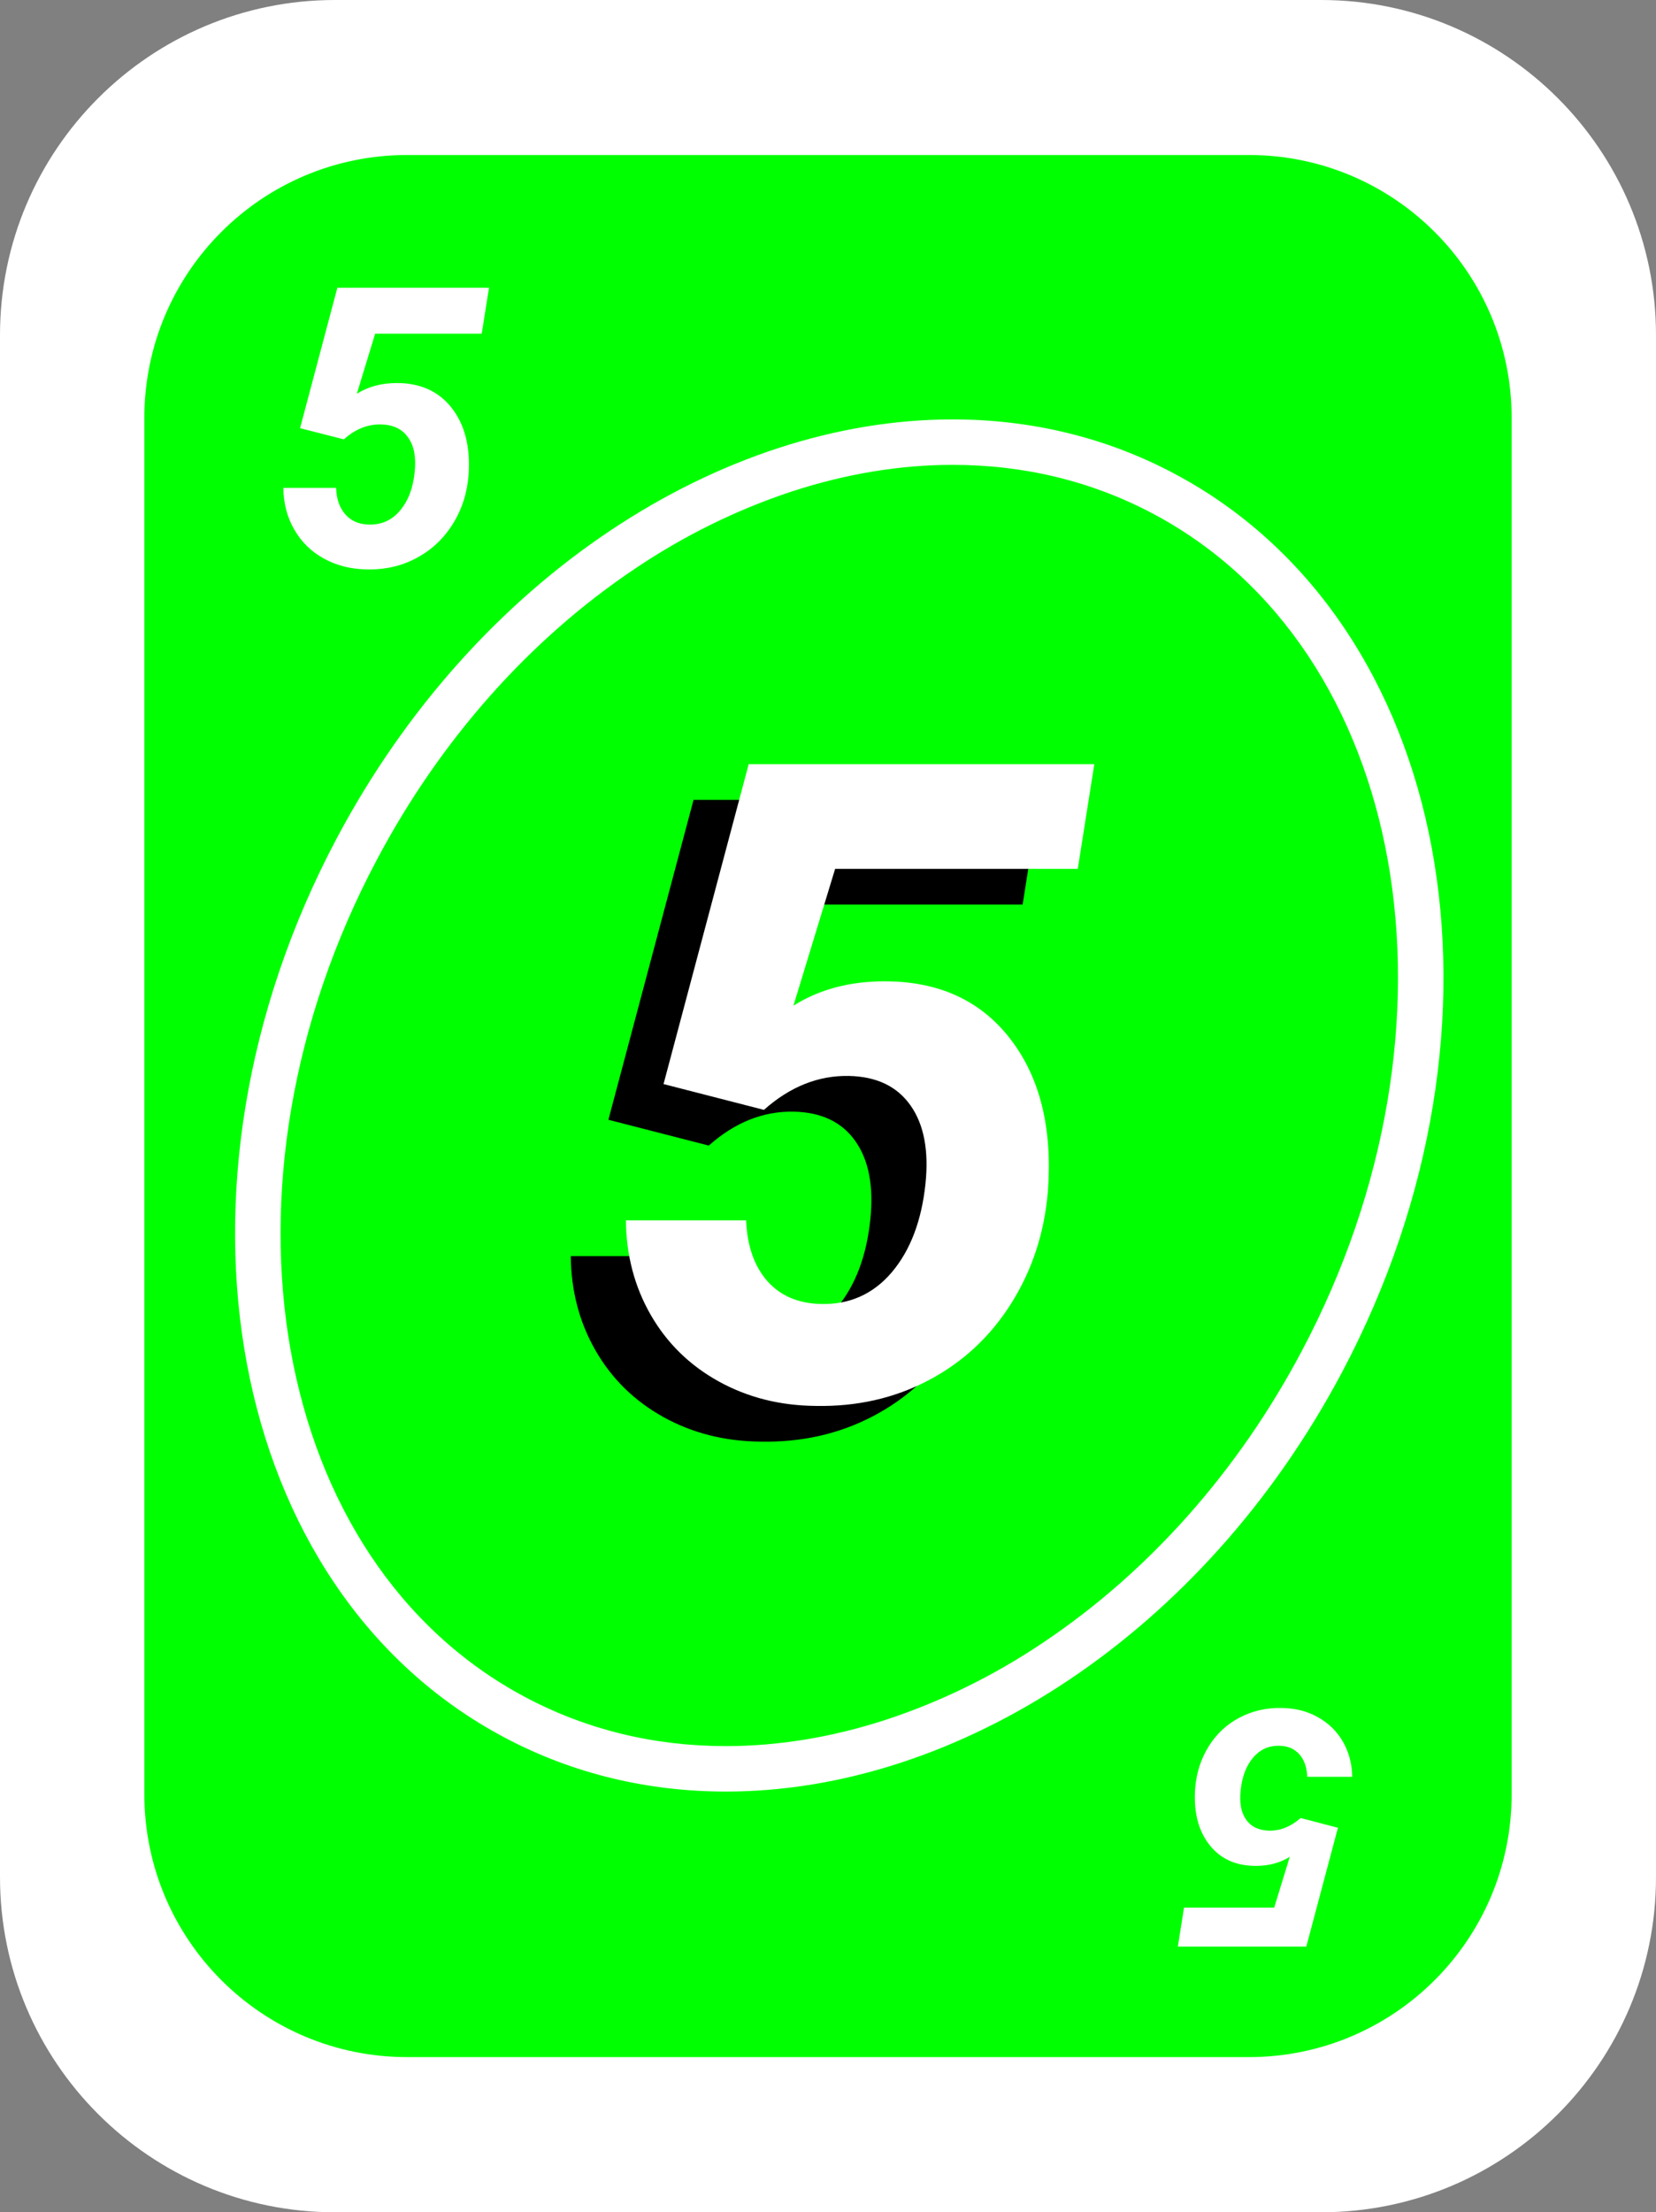 <?xml version="1.0" encoding="utf-8"?>
<!-- Generator: Adobe Illustrator 25.0.0, SVG Export Plug-In . SVG Version: 6.00 Build 0)  -->
<svg version="1.1" id="Camada_1" xmlns="http://www.w3.org/2000/svg" xmlns:xlink="http://www.w3.org/1999/xlink" x="0px" y="0px"
	 viewBox="0 0 1021 1363" style="enable-background:new 0 0 1021 1363;" xml:space="preserve">
<rect x="0" y="0" width="1021" height="1363" fill="#808080" stroke="none"/>
<style type="text/css">
	.st0{fill:#FFFFFF;}
	.st1{fill:#00FF00;}
	.st2{enable-background:new    ;}
</style>
<g>
	<path class="st0" d="M206.5,0h608C928.5,0,1021,92.5,1021,206.5v950c0,114.1-92.5,206.5-206.5,206.5h-608
		C92.5,1363,0,1270.5,0,1156.5v-950C0,92.5,92.5,0,206.5,0z"/>
</g>
<g>
	<path class="st1" d="M251,95.5H770c89.5,0,162,72.5,162,162v847.9c0,89.5-72.5,162-162,162H251c-89.5,0-162-72.5-162-162V257.5
		C89,168,161.5,95.5,251,95.5z"/>
</g>
<g>
	<path class="st0" d="M587.3,286.4c44.3,0,85.9,10.1,123.6,30.1c157.2,83.4,198.4,314.9,91.7,515.9c-39.2,74-94.3,136-159.3,179.5
		c-30,20.2-62.6,36.3-96.9,47.6c-33.1,10.8-66.4,16.3-98.8,16.3c-44.3,0-85.9-10.1-123.6-30.1c-157.2-83.4-198.4-314.9-91.7-515.9
		c39.2-74,94.3-136,159.3-179.5c30-20.2,62.6-36.3,96.9-47.6C521.7,291.9,554.9,286.4,587.3,286.4L587.3,286.4 M587.3,258.4
		c-142.6,0-294.2,97-379.8,258.3c-114.1,215-67.8,462.9,103.4,553.7c42.7,22.7,89.2,33.4,136.7,33.4c142.6,0,294.2-97,379.8-258.3
		c114.1-215,67.8-462.9-103.4-553.7C681.3,269.1,634.8,258.4,587.3,258.4L587.3,258.4z"/>
</g>
<g class="st2">
	<path class="st0" d="M185,263.8l23-86.5h93.5l-4.5,28.3h-65.7l-11.3,37c7-4.4,15.2-6.6,24.7-6.6c14.6,0,26,5.2,34,15.6
		c8,10.4,11.4,24.1,10.2,41.1c-0.9,11.3-4.2,21.4-9.9,30.4c-5.7,9-13.1,15.9-22.4,20.8c-9.2,4.9-19.4,7.2-30.5,6.9
		c-9.6-0.1-18.4-2.3-26.3-6.6s-14-10.3-18.4-18c-4.4-7.6-6.6-16.2-6.7-25.6h32.5c0.3,7,2.2,12.4,5.8,16.4c3.5,4,8.3,6,14.3,6.2
		c7.8,0.2,14.3-2.6,19.3-8.6c5.1-6,8.1-13.9,9.1-24c0.9-8.9-0.4-16-4.1-21.1c-3.6-5.2-9.2-7.8-16.6-8c-8.3-0.2-16,2.9-23,9.2
		L185,263.8z"/>
</g>
<g class="st2">
	<path d="M375.1,689.9l52.5-197.1h213.1l-10.2,64.5H480.9l-25.7,84.3c15.9-10,34.6-15,56.2-15c33.4,0,59.2,11.8,77.5,35.5
		c18.3,23.7,26,54.8,23.2,93.6c-2.1,25.7-9.7,48.8-22.6,69.3c-12.9,20.5-29.9,36.3-51,47.4c-21.1,11.1-44.3,16.3-69.6,15.8
		c-22-0.2-41.9-5.2-59.8-15.1c-17.9-9.9-31.9-23.6-41.9-41c-10-17.4-15.1-36.8-15.3-58.2H426c0.7,15.9,5.1,28.3,13.1,37.4
		c8,9,18.9,13.7,32.7,14.1c17.8,0.5,32.5-6,44-19.5c11.5-13.6,18.4-31.8,20.8-54.6c2.1-20.3-0.9-36.4-9.2-48.2
		c-8.3-11.8-20.9-17.8-37.9-18.2c-18.9-0.4-36.4,6.6-52.5,20.9L375.1,689.9z"/>
</g>
<g class="st2">
	<path class="st0" d="M409.1,667.9l52.5-197.1h213.1l-10.2,64.5H514.9l-25.7,84.3c15.9-10,34.6-15,56.2-15
		c33.4,0,59.2,11.8,77.5,35.5c18.3,23.7,26,54.8,23.2,93.6c-2.1,25.7-9.7,48.8-22.6,69.3c-12.9,20.5-29.9,36.3-51,47.4
		c-21.1,11.1-44.3,16.3-69.6,15.8c-22-0.2-41.9-5.2-59.8-15.1c-17.9-9.9-31.9-23.6-41.9-41c-10-17.4-15.1-36.8-15.3-58.2H460
		c0.7,15.9,5.1,28.3,13.1,37.4c8,9,18.9,13.7,32.7,14.1c17.8,0.5,32.5-6,44-19.5c11.5-13.6,18.4-31.8,20.8-54.6
		c2.1-20.3-0.9-36.4-9.2-48.2c-8.3-11.8-20.9-17.8-37.9-18.2c-18.9-0.4-36.4,6.6-52.5,20.9L409.1,667.9z"/>
</g>
<g class="st2">
	<path class="st0" d="M824.9,1126.1l-19.5,73.2h-79.2l3.8-24h55.6l9.6-31.3c-5.9,3.7-12.9,5.6-20.9,5.6c-12.4,0-22-4.4-28.8-13.2
		c-6.8-8.8-9.7-20.4-8.6-34.8c0.8-9.6,3.6-18.1,8.4-25.8c4.8-7.6,11.1-13.5,19-17.6c7.8-4.1,16.5-6.1,25.9-5.9
		c8.2,0.1,15.6,1.9,22.2,5.6c6.7,3.7,11.9,8.8,15.6,15.2c3.7,6.5,5.6,13.7,5.7,21.6H806c-0.3-5.9-1.9-10.5-4.9-13.9
		c-3-3.3-7-5.1-12.1-5.2c-6.6-0.2-12.1,2.2-16.4,7.3c-4.3,5-6.8,11.8-7.7,20.3c-0.8,7.6,0.3,13.5,3.4,17.9s7.8,6.6,14.1,6.8
		c7,0.1,13.5-2.5,19.5-7.8L824.9,1126.1z"/>
</g>
</svg>
